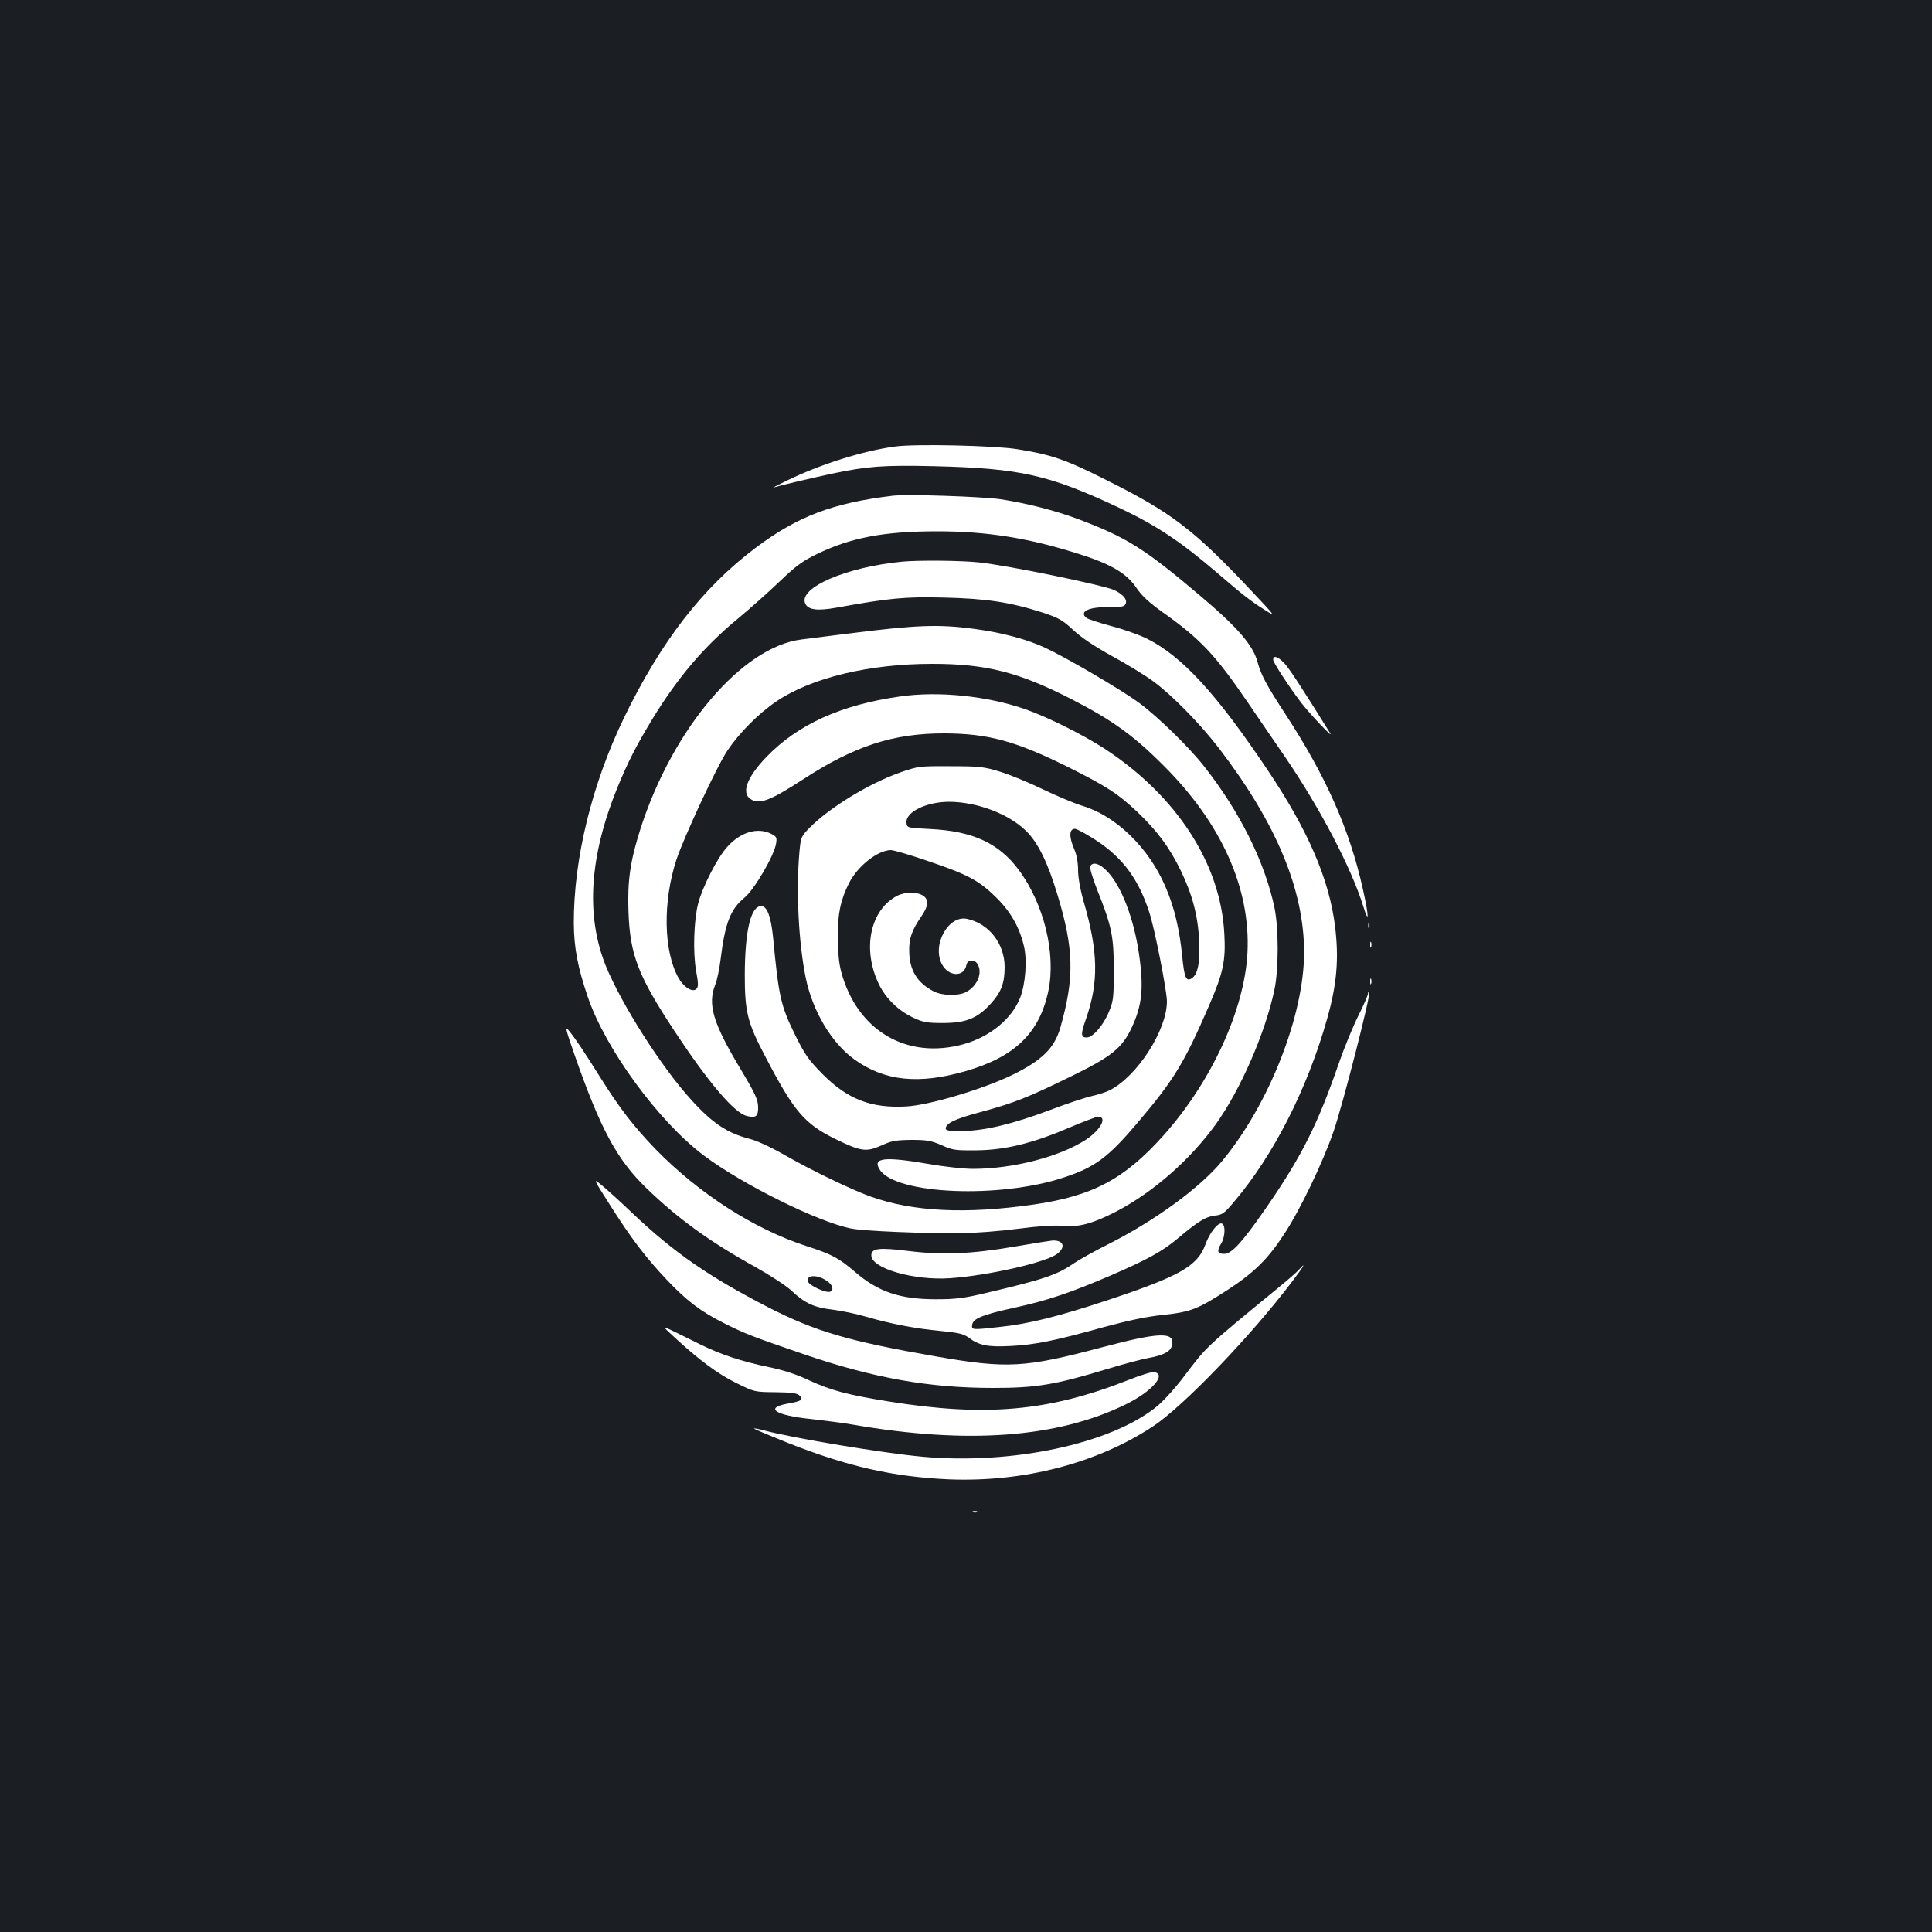 <?xml version="1.0" standalone="no"?>
<!DOCTYPE svg PUBLIC "-//W3C//DTD SVG 20010904//EN"
 "http://www.w3.org/TR/2001/REC-SVG-20010904/DTD/svg10.dtd">
<svg version="1.0" xmlns="http://www.w3.org/2000/svg"
 width="1000pt" height="1000pt" viewBox="0 0 1000 1000"
 preserveAspectRatio="xMidYMid meet">
<rect width="100%" height="100%" fill="#1b1f23"/>
<g transform="translate(0,1000) scale(0.1,-0.1)"
fill="#ffffff" stroke="none">
<path d="M4635 7689 c-167 -22 -389 -92 -565 -178 -47 -23 -76 -38 -65 -34 28
9 192 48 305 72 181 38 263 44 525 38 445 -11 593 -44 955 -214 195 -92 321
-176 510 -338 135 -116 172 -145 245 -191 60 -38 60 -38 -68 98 -299 318 -413
405 -756 576 -206 104 -284 130 -456 157 -120 19 -528 28 -630 14z"/>
<path d="M4620 7434 c-308 -37 -491 -106 -707 -268 -275 -206 -490 -483 -683
-881 -166 -343 -261 -730 -260 -1064 1 -127 20 -227 72 -380 91 -269 366 -645
600 -821 197 -149 596 -347 765 -379 63 -13 382 -26 558 -24 77 0 214 11 305
23 108 14 187 19 230 15 85 -8 157 12 281 76 190 100 380 267 512 450 128 179
255 470 303 694 23 108 23 322 0 430 -51 238 -181 497 -364 729 -80 102 -244
261 -340 331 -94 68 -370 230 -482 282 -96 45 -226 79 -368 98 -186 25 -301
20 -657 -25 -88 -11 -195 -25 -237 -30 -306 -38 -665 -459 -832 -977 -54 -168
-69 -273 -63 -433 8 -223 50 -331 237 -615 177 -268 310 -425 375 -441 48 -12
60 -2 59 46 -1 38 -14 68 -87 190 -148 246 -176 341 -134 446 9 23 21 81 27
130 23 187 51 259 125 319 50 42 152 216 162 279 5 31 2 36 -25 50 -71 36
-161 9 -230 -70 -50 -56 -125 -203 -148 -289 -23 -89 -28 -254 -11 -350 12
-65 12 -83 2 -93 -19 -21 -65 7 -93 56 -78 139 -82 394 -11 612 39 117 209
483 264 565 61 91 161 192 254 255 181 122 479 194 806 194 280 0 449 -43 725
-185 208 -107 319 -187 475 -344 298 -298 448 -633 432 -965 -15 -295 -185
-666 -433 -945 -204 -228 -366 -315 -676 -360 -350 -50 -622 -37 -843 42 -101
37 -299 132 -439 212 -73 42 -146 76 -185 86 -116 30 -192 80 -301 200 -155
169 -364 498 -445 697 -104 260 -84 566 60 920 56 136 97 216 179 352 134 220
270 380 449 527 61 51 158 137 214 191 85 81 118 105 195 142 174 84 347 116
618 116 261 0 478 -35 743 -120 160 -51 240 -99 290 -174 28 -41 65 -75 135
-125 195 -138 272 -220 440 -466 64 -93 151 -222 195 -285 180 -264 340 -569
403 -770 31 -101 30 -54 -2 89 -68 306 -191 584 -401 905 -96 147 -126 203
-143 266 -23 89 -101 180 -295 344 -291 247 -384 305 -637 400 -121 45 -264
81 -399 102 -99 14 -483 27 -559 18z"/>
<path d="M4670 7093 c-292 -28 -539 -136 -502 -217 15 -33 62 -39 163 -21 271
49 349 57 554 52 219 -5 341 -23 513 -78 81 -27 100 -37 156 -89 43 -40 108
-84 202 -136 76 -41 173 -101 214 -131 99 -73 246 -224 341 -348 296 -387 439
-732 439 -1055 0 -324 -181 -786 -424 -1079 -112 -136 -340 -303 -576 -424
-80 -40 -166 -88 -192 -106 -89 -61 -155 -83 -453 -153 -117 -28 -159 -33
-260 -33 -187 0 -299 38 -420 142 -83 71 -117 90 -250 133 -273 89 -556 271
-781 501 -113 117 -188 214 -288 374 -84 134 -129 201 -161 240 -22 26 -18 10
30 -128 133 -381 219 -541 373 -689 164 -158 327 -276 560 -405 75 -42 160
-97 188 -123 70 -66 118 -88 216 -99 46 -6 122 -22 170 -36 127 -37 257 -62
386 -74 93 -9 118 -15 145 -34 54 -41 100 -50 216 -44 125 6 230 27 481 97
129 35 223 55 310 64 146 16 179 29 341 134 131 86 203 157 285 283 84 127
200 370 257 534 49 144 191 699 184 718 -3 7 -6 5 -6 -5 -1 -10 -23 -62 -50
-115 -27 -54 -73 -165 -101 -246 -111 -321 -194 -486 -385 -761 -117 -168
-170 -226 -209 -226 -35 0 -39 14 -15 54 21 36 23 96 3 103 -20 7 -64 -49 -85
-109 -41 -111 -131 -163 -504 -287 -256 -85 -411 -124 -567 -140 -138 -15
-140 -15 -136 12 4 32 53 52 217 88 171 37 290 77 502 168 189 82 265 124 344
190 107 90 145 113 192 119 40 4 50 11 104 76 203 240 376 582 478 942 51 180
62 312 41 481 -30 241 -140 496 -346 803 -266 398 -445 593 -627 684 -40 20
-124 50 -187 66 -63 17 -120 36 -127 42 -40 33 15 58 119 55 40 -1 72 3 78 9
22 22 0 55 -53 80 -59 26 -548 127 -699 143 -90 10 -316 12 -398 4z m-390
-3723 c30 -20 38 -48 16 -56 -20 -8 -105 31 -113 51 -14 37 47 40 97 5z"/>
<path d="M6590 6585 c0 -14 81 -138 144 -221 47 -61 172 -193 151 -159 -154
247 -212 335 -238 363 -33 34 -57 42 -57 17z"/>
<path d="M4658 6395 c-305 -43 -529 -145 -691 -313 -101 -105 -131 -186 -82
-218 45 -30 102 -8 270 101 267 174 469 240 735 239 224 -1 364 -39 630 -170
203 -101 267 -142 366 -236 103 -98 166 -182 225 -303 61 -126 89 -232 96
-365 5 -113 -7 -174 -39 -194 -29 -18 -38 4 -49 115 -26 272 -113 473 -270
626 -78 75 -162 127 -250 153 -36 11 -127 49 -200 84 -74 36 -174 77 -224 92
-82 25 -104 28 -255 28 -162 1 -167 0 -260 -32 -160 -56 -367 -182 -470 -287
-43 -44 -45 -48 -52 -123 -18 -200 -5 -467 32 -651 35 -173 134 -340 253 -425
156 -112 333 -130 575 -60 254 73 382 197 428 414 41 194 -23 454 -155 630
-103 137 -237 198 -456 209 -120 6 -120 6 -123 32 -6 56 103 109 222 109 143
-1 306 -62 396 -150 62 -60 113 -164 163 -330 86 -283 89 -431 15 -690 -31
-106 -95 -169 -251 -245 -151 -73 -429 -156 -547 -162 -181 -10 -302 37 -431
166 -74 75 -92 101 -142 201 -76 155 -86 197 -116 512 -11 106 -31 158 -61
158 -54 0 -84 -127 -85 -355 0 -192 13 -247 107 -425 147 -282 202 -347 361
-425 133 -65 160 -69 239 -34 54 25 76 28 156 29 80 0 101 -4 155 -27 57 -26
71 -28 182 -27 150 2 289 36 481 118 73 31 139 56 147 56 51 0 14 -69 -64
-120 -136 -88 -377 -150 -583 -150 -46 0 -148 11 -227 25 -232 40 -296 33
-255 -30 84 -128 623 -150 954 -39 159 52 228 104 376 278 192 226 244 311
374 611 74 171 87 232 79 373 -19 362 -247 713 -620 957 -111 72 -295 164
-410 204 -197 69 -451 95 -649 66z m979 -722 c160 -94 251 -209 311 -393 28
-83 92 -409 92 -463 0 -149 -154 -388 -296 -460 -17 -9 -60 -23 -96 -31 -35
-8 -131 -40 -212 -71 -192 -72 -335 -107 -451 -109 -71 -1 -90 2 -90 13 0 27
51 51 184 86 169 46 241 74 467 185 207 101 262 145 312 252 54 115 63 207 37
383 -27 183 -91 349 -164 425 -39 41 -77 52 -88 25 -3 -9 13 -62 35 -118 76
-190 87 -243 87 -417 0 -140 -2 -161 -24 -214 -29 -72 -84 -136 -117 -136 -30
0 -31 18 -3 96 66 190 64 345 -11 604 -19 66 -30 128 -30 167 0 39 -7 78 -20
108 -28 65 -26 105 4 105 6 0 39 -16 73 -37z m-836 -129 c208 -70 267 -102
355 -189 76 -75 121 -155 144 -253 17 -73 8 -193 -19 -264 -42 -110 -155 -203
-291 -242 -296 -83 -554 69 -636 374 -12 44 -17 103 -18 180 0 123 15 193 59
280 45 88 148 169 216 170 14 0 100 -25 190 -56z"/>
<path d="M4645 5364 c-142 -73 -184 -278 -95 -460 36 -73 101 -136 178 -172
49 -23 70 -27 152 -27 120 0 179 24 248 100 54 59 72 106 72 191 -1 121 -82
224 -195 248 -96 20 -182 -134 -130 -234 34 -66 115 -69 127 -5 4 26 38 32 55
9 32 -44 4 -117 -57 -149 -41 -21 -123 -19 -168 4 -85 44 -126 111 -126 211
-1 63 14 105 61 174 39 56 42 89 11 110 -29 20 -94 20 -133 0z"/>
<path d="M7082 5210 c0 -14 2 -19 5 -12 2 6 2 18 0 25 -3 6 -5 1 -5 -13z"/>
<path d="M7092 5110 c0 -14 2 -19 5 -12 2 6 2 18 0 25 -3 6 -5 1 -5 -13z"/>
<path d="M7092 4920 c0 -14 2 -19 5 -12 2 6 2 18 0 25 -3 6 -5 1 -5 -13z"/>
<path d="M3154 3768 c112 -177 188 -277 298 -393 103 -109 176 -164 296 -224
109 -55 146 -69 417 -162 358 -122 644 -173 975 -173 223 0 321 16 594 99 82
25 177 50 210 56 78 14 114 33 122 64 18 73 -62 71 -363 -9 -400 -106 -489
-111 -858 -47 -453 79 -624 129 -870 255 -306 158 -487 283 -701 486 -66 63
-140 130 -163 148 -41 34 -41 32 43 -100z"/>
<path d="M5260 3549 c-232 -40 -380 -46 -559 -24 -152 19 -191 14 -191 -23 0
-67 220 -131 408 -118 198 14 499 82 555 127 45 35 31 71 -26 68 -12 -1 -96
-14 -187 -30z"/>
<path d="M6724 3429 c-10 -12 -58 -54 -106 -93 -385 -316 -372 -305 -490 -461
-46 -61 -110 -131 -143 -157 -238 -192 -747 -300 -1210 -258 -199 18 -669 96
-815 135 -30 8 -55 13 -57 11 -2 -2 77 -35 174 -74 311 -123 547 -176 833
-189 387 -16 769 83 1059 275 157 104 506 467 720 750 60 79 75 105 35 61z"/>
<path d="M3490 3079 c125 -116 226 -191 320 -237 95 -47 96 -47 203 -48 85 -1
112 -5 125 -17 22 -22 12 -29 -60 -42 -124 -22 -66 -61 121 -80 69 -8 167 -20
216 -29 594 -103 1061 -68 1414 106 134 66 212 156 144 166 -12 2 -73 -17
-135 -42 -409 -161 -735 -191 -1238 -110 -211 34 -299 57 -411 109 -65 31
-132 53 -210 69 -140 29 -249 65 -354 117 -44 22 -107 53 -140 69 -60 29 -60
29 5 -31z"/>
<path d="M5038 2173 c7 -3 16 -2 19 1 4 3 -2 6 -13 5 -11 0 -14 -3 -6 -6z"/>
</g>
</svg>
